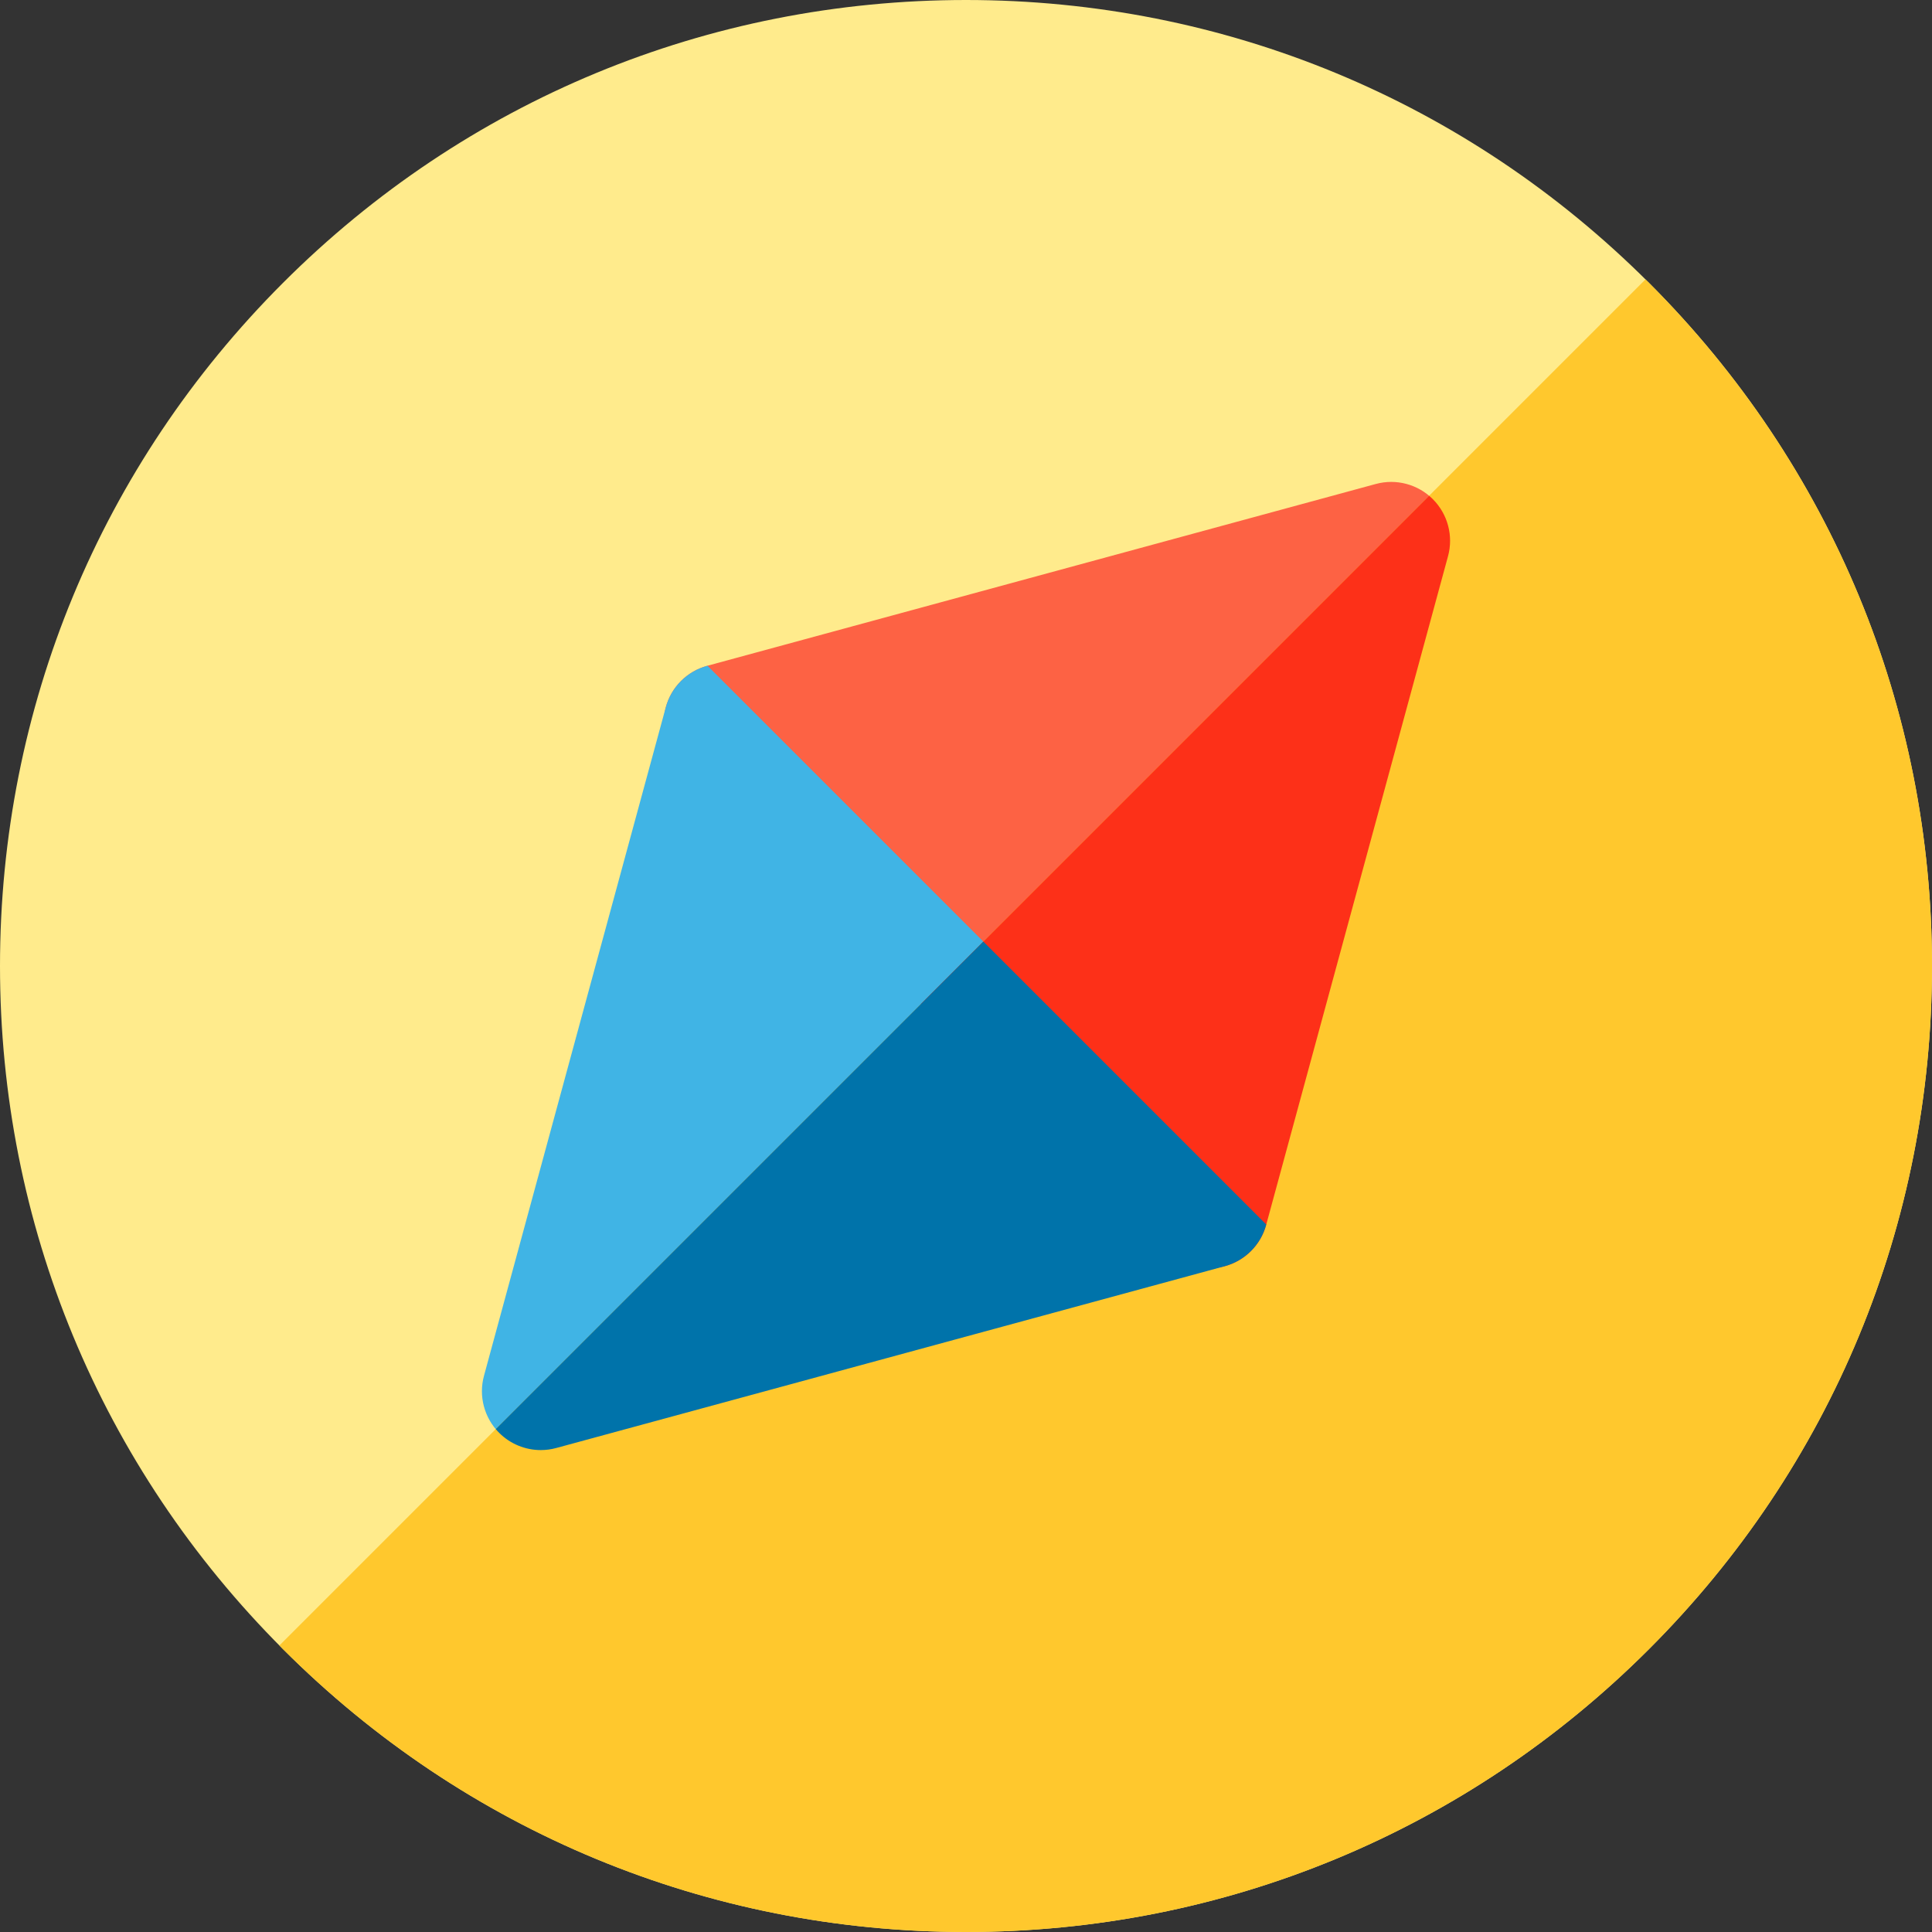 <?xml version="1.0" encoding="iso-8859-1"?>
<!-- Generator: Adobe Illustrator 19.0.0, SVG Export Plug-In . SVG Version: 6.00 Build 0)  -->
<svg version="1.1" id="Capa_1" xmlns="http://www.w3.org/2000/svg" xmlns:xlink="http://www.w3.org/1999/xlink" x="0px" y="0px"
	 viewBox="0 0 512 512" style="enable-background:new 0 0 512 512;" xml:space="preserve">
<rect x="0" y="0" width="512" height="512" fill="#333333" stroke="none"/>
<path style="fill:#FFEB8C;" d="M256,512c-68.38,0-132.668-26.629-181.019-74.981C26.628,388.666,0,324.38,0,255.999
	S26.628,123.333,74.98,74.981C123.332,26.629,187.62,0,256,0c68.38,0,132.668,26.629,181.019,74.981
	c48.352,48.351,74.98,112.639,74.98,181.018s-26.628,132.667-74.98,181.018l0,0l0,0C388.668,485.371,324.38,512,256,512z"/>
<path style="fill:#FD6244;" d="M320.501,336.098c-4.083,0-8.067-1.605-11.029-4.569L180.471,202.528
	c-3.933-3.933-5.475-9.662-4.045-15.037c1.43-5.375,5.613-9.583,10.98-11.042l177.188-48.188c5.398-1.468,11.168,0.067,15.122,4.022
	c3.955,3.954,5.489,9.725,4.022,15.122l-48.188,177.188c-1.46,5.368-5.667,9.551-11.042,10.98
	C323.184,335.926,321.836,336.098,320.501,336.098z"/>
<path style="fill:#40B4E5;" d="M143.313,384.286c-4.082,0-8.066-1.604-11.029-4.569c-3.955-3.954-5.489-9.725-4.022-15.122
	l48.188-177.188c1.46-5.368,5.667-9.551,11.042-10.98l148.082,148.082c-1.43,5.375-5.613,9.583-10.98,11.042l-177.188,48.188
	C146.054,384.106,144.677,384.286,143.313,384.286z"/>
<path style="fill:#FFC82D;" d="M437.019,74.981c-0.315-0.315-0.638-0.619-0.955-0.932L74.049,436.065
	c0.313,0.316,0.617,0.639,0.931,0.953C123.332,485.371,187.619,512,256,512s132.668-26.629,181.019-74.981
	c48.352-48.351,74.98-112.639,74.981-181.018C512,187.62,485.371,123.333,437.019,74.981z"/>
<path style="fill:#FD3018;" d="M383.739,147.405c1.467-5.397-0.067-11.168-4.022-15.122c-0.317-0.317-0.649-0.612-0.988-0.897
	l-134.7,134.7l65.443,65.443c2.964,2.964,6.947,4.569,11.029,4.569c1.335,0,2.683-0.172,4.009-0.524
	c5.375-1.429,9.582-5.613,11.042-10.98L383.739,147.405z"/>
<path style="fill:#0073AA;" d="M260.589,249.526L131.386,378.729c0.285,0.339,0.58,0.671,0.897,0.988
	c2.965,2.965,6.948,4.569,11.029,4.569c1.363,0,2.741-0.18,4.093-0.547l177.188-48.188c5.367-1.459,9.551-5.667,10.98-11.042
	L260.589,249.526z"/>
<g>
</g>
<g>
</g>
<g>
</g>
<g>
</g>
<g>
</g>
<g>
</g>
<g>
</g>
<g>
</g>
<g>
</g>
<g>
</g>
<g>
</g>
<g>
</g>
<g>
</g>
<g>
</g>
<g>
</g>
</svg>
